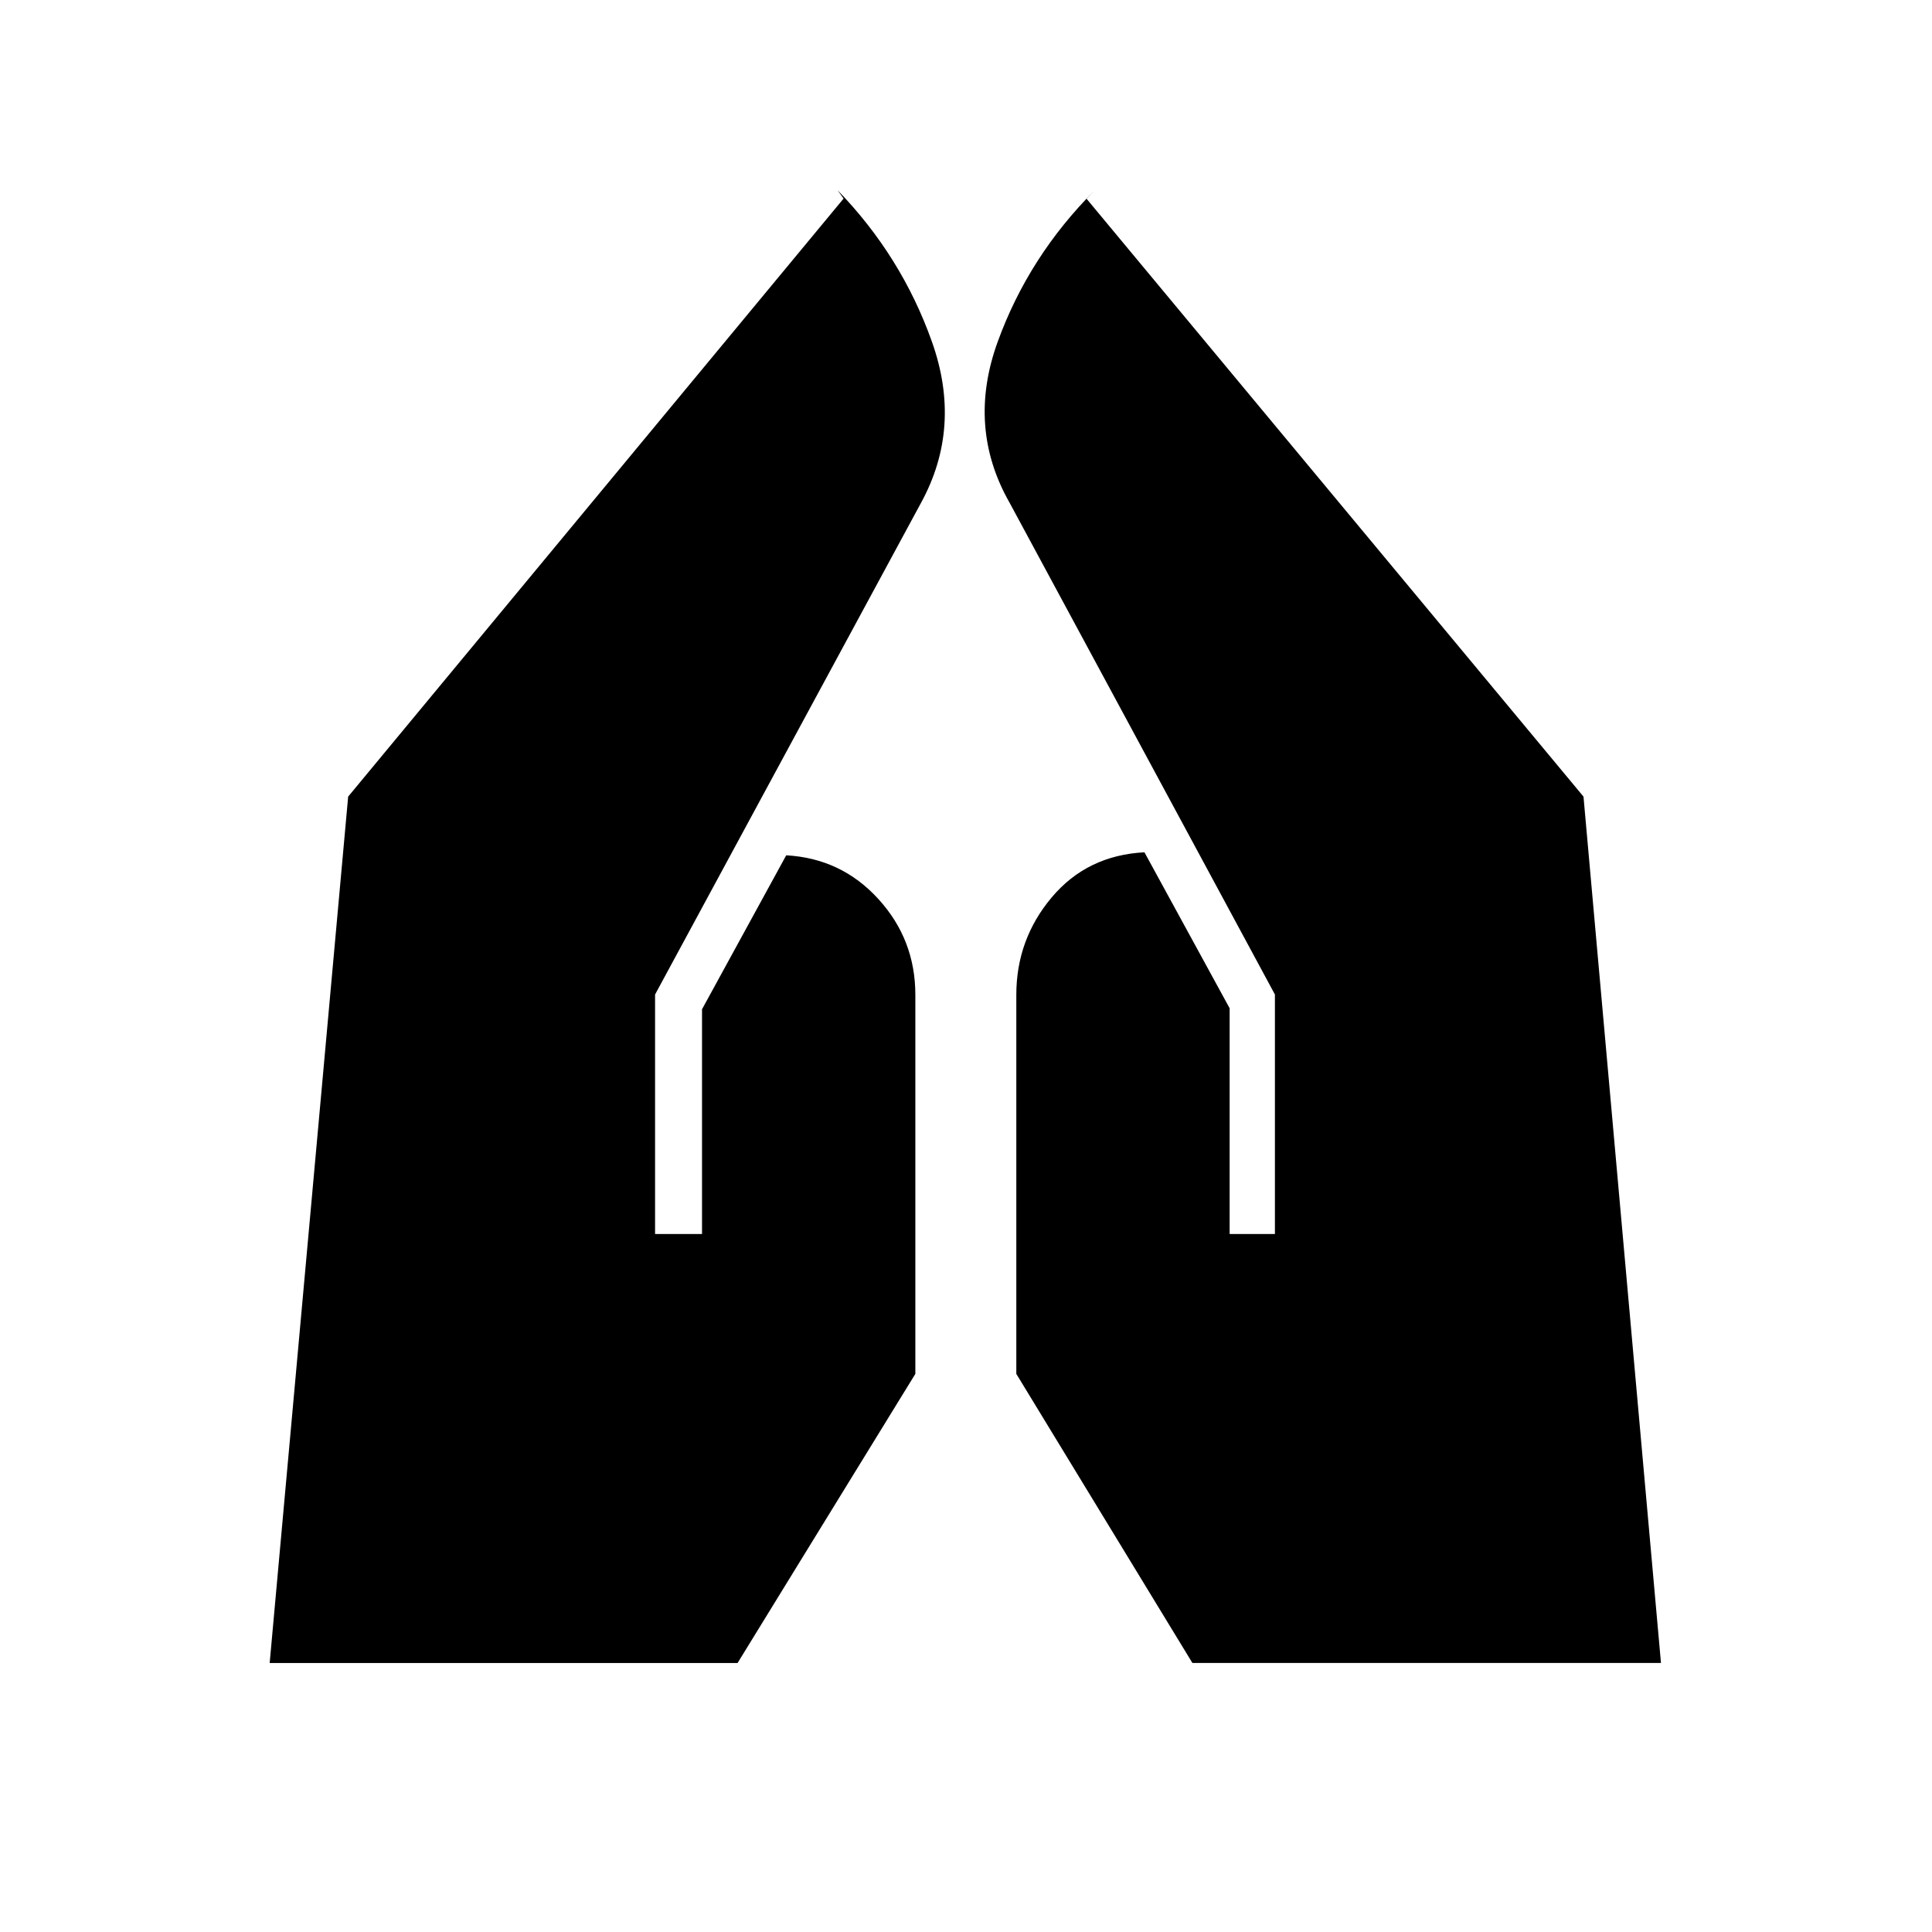 <svg xmlns="http://www.w3.org/2000/svg" height="40" viewBox="0 -960 960 960" width="40"><path d="M611-346.83V-459l-42.33-77.5q-28.5 1.5-46.09 22.42Q505-493.17 505-465.67v188.34l87.5 143.66h232.83l-38.5-430.5-247-297.16 4.17-4.17q-32.83 32.83-48.25 75.33-15.42 42.5 5.92 80L633.5-465.83v119H611Zm-285.5 0v-119l132.17-244.34q20.5-37.5 5.41-80-15.08-42.5-46.91-75.33l3 4.17L173-564.17l-39 430.5h232.5l88.33-143.66v-188.34q0-27.5-18.41-47.66Q418-533.5 390.67-535l-41.84 76.5v111.67H325.5Z"/></svg>